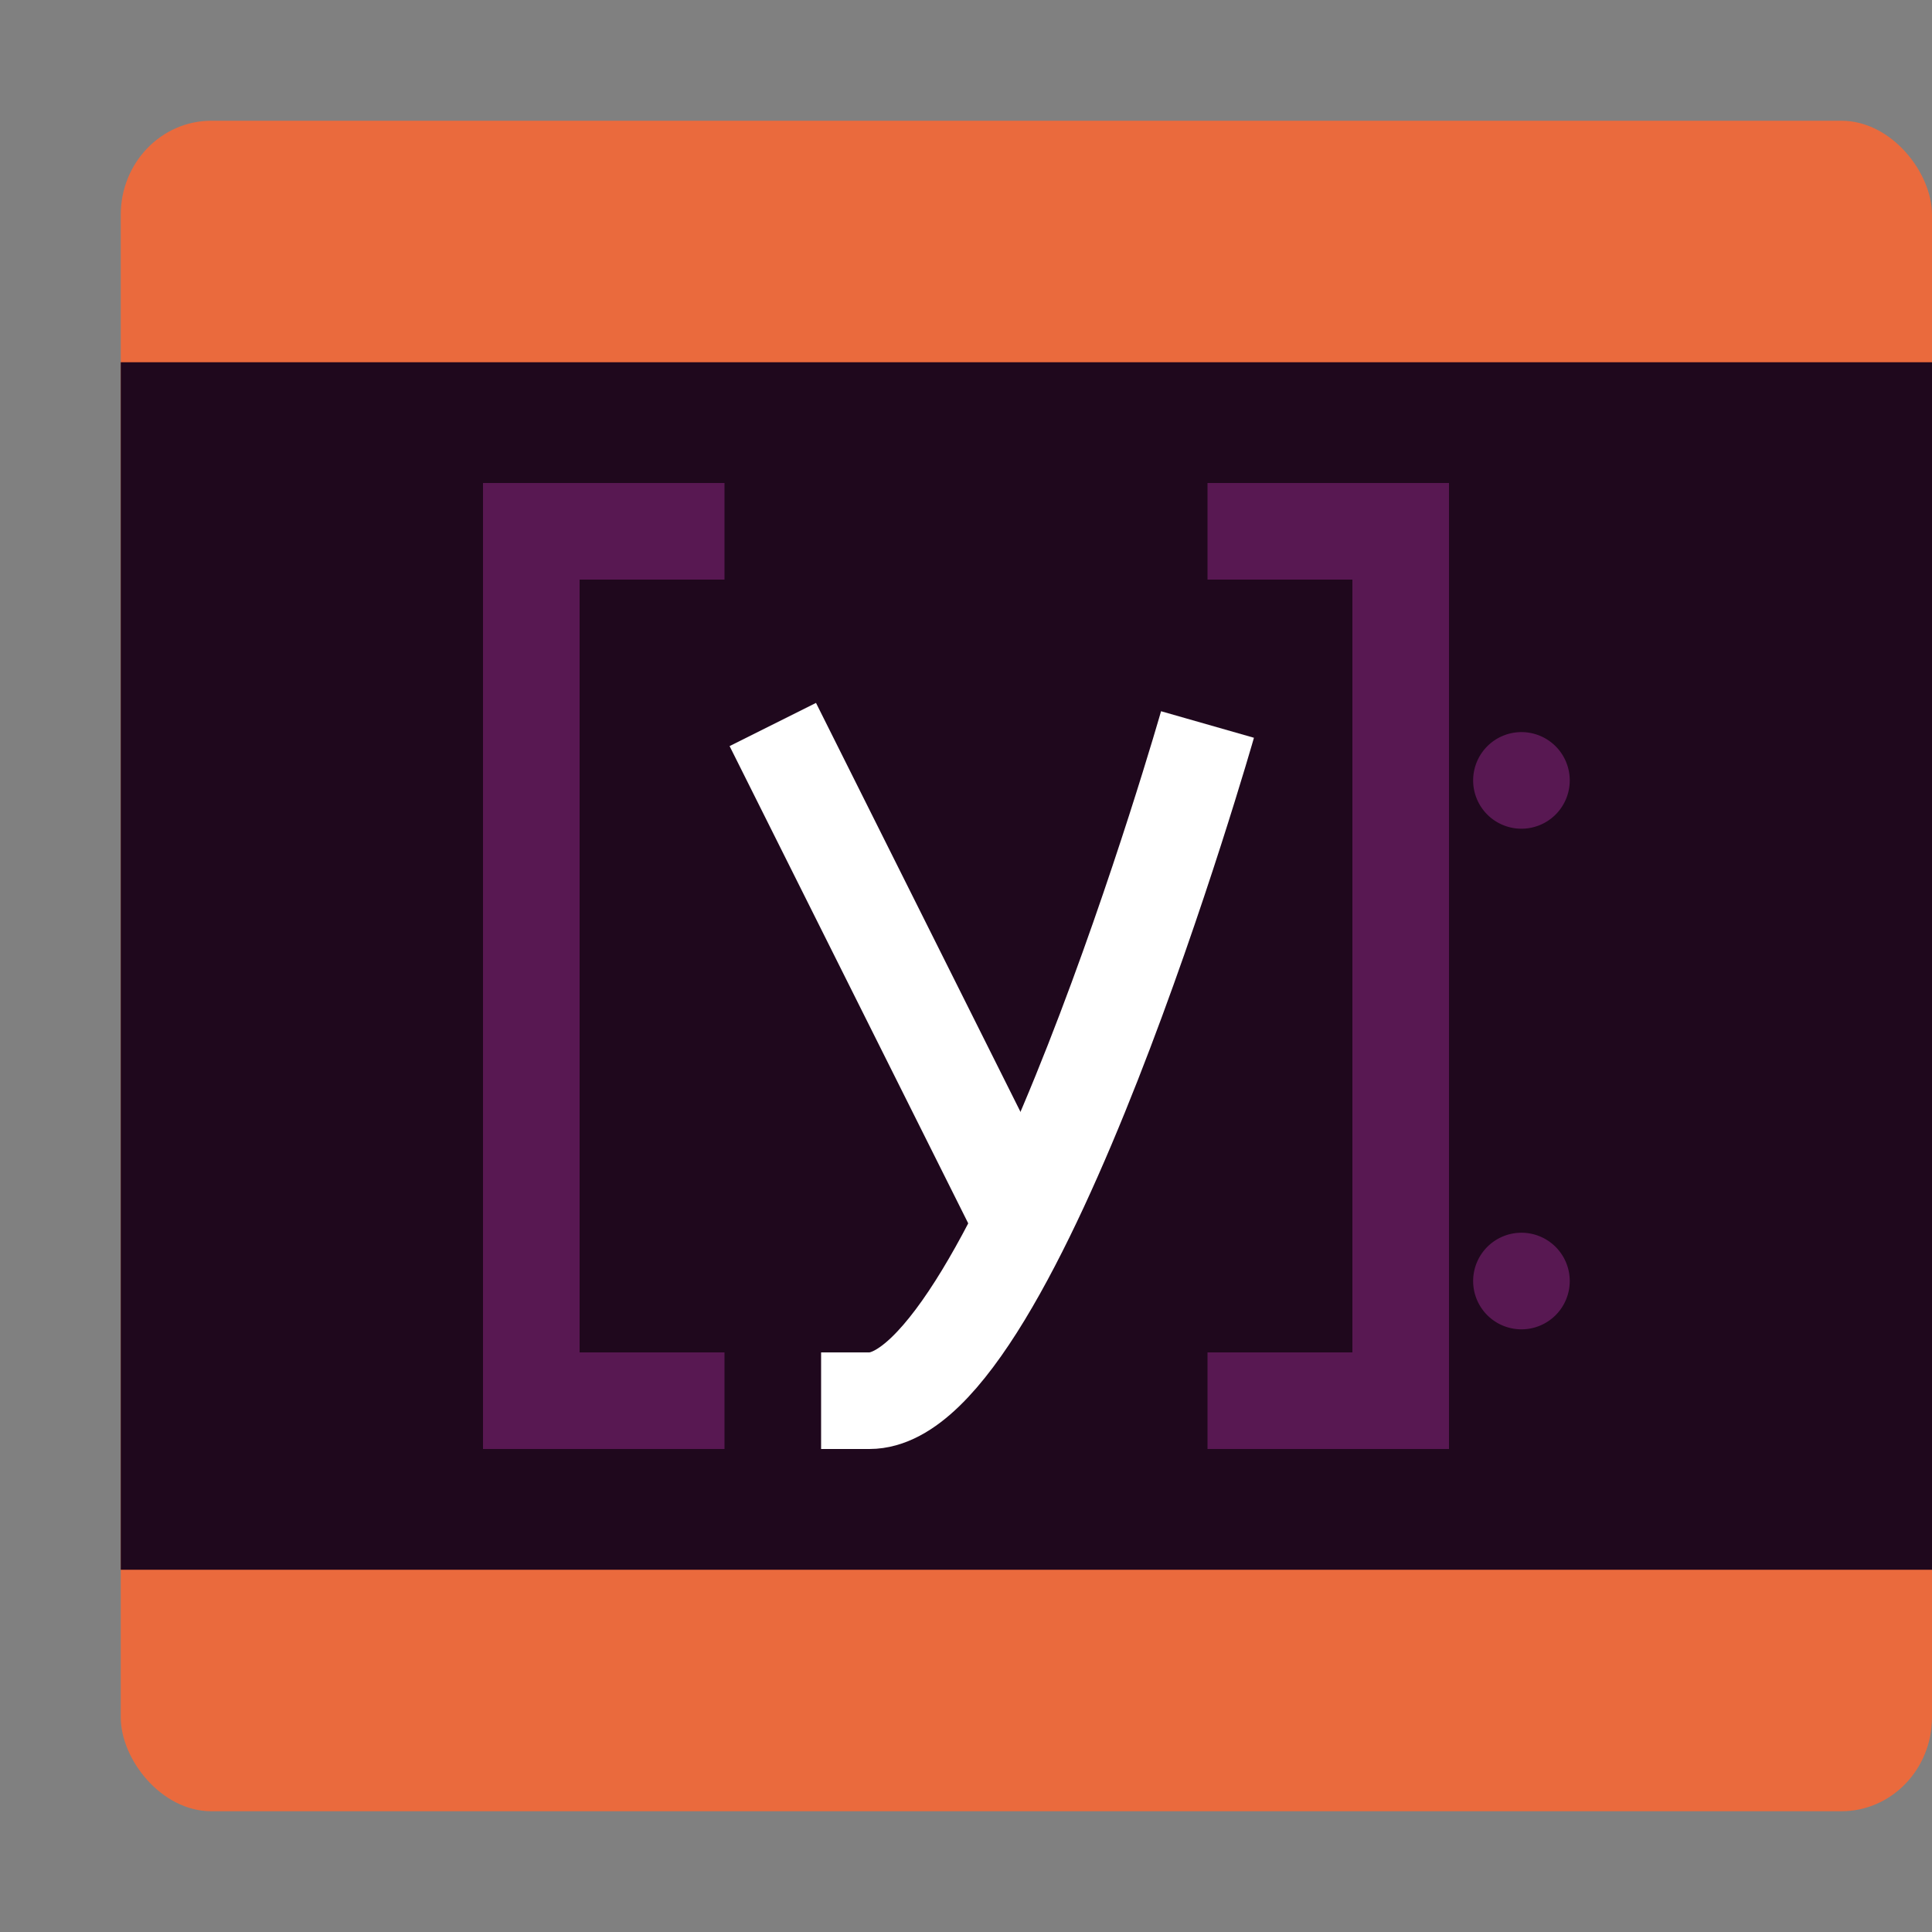 <svg xmlns="http://www.w3.org/2000/svg" width="16" height="16" version="1">
 <rect width="100%" height="100%" fill="#808080" stroke="none"/>
 <rect style="fill:#ea6a3d" width="15" height="14" x="1" y="1" rx=".75" ry=".778"/>
 <rect style="fill:#1f081d" width="15" height="10" x="1" y="3"/>
 <rect style="fill:#581852" width=".8" height="8" x="4" y="4"/>
 <rect style="fill:#581852" width="2" height=".8" x="4" y="4"/>
 <rect style="fill:#581852" width="2" height=".8" x="4" y="11.2"/>
 <rect style="fill:#581852" width=".8" height="8" x="-12" y="4" transform="scale(-1,1)"/>
 <rect style="fill:#581852" width="2" height=".8" x="-12" y="4" transform="scale(-1,1)"/>
 <rect style="fill:#581852" width="2" height=".8" x="-12" y="11.2" transform="scale(-1,1)"/>
 <path style="fill:none;stroke:#ffffff;stroke-width:0.8" d="M 6.4,6 8.4,10"/>
 <path style="fill:none;stroke:#ffffff;stroke-width:0.8" d="M 10,6 C 10,6 8.4,11.6 7.2,11.6 H 6.8"/>
 <path style="fill:#581852" d="M 13,6.463 A 0.4,0.4 0 0 1 12.6,6.863 0.4,0.4 0 0 1 12.2,6.463 0.4,0.4 0 0 1 12.6,6.063 0.4,0.4 0 0 1 13,6.463 Z"/>
 <path style="fill:#581852" d="M 13,10.609 A 0.4,0.4 0 0 1 12.6,11.009 0.4,0.4 0 0 1 12.2,10.609 0.4,0.4 0 0 1 12.6,10.209 0.4,0.4 0 0 1 13,10.609 Z"/>
</svg>
